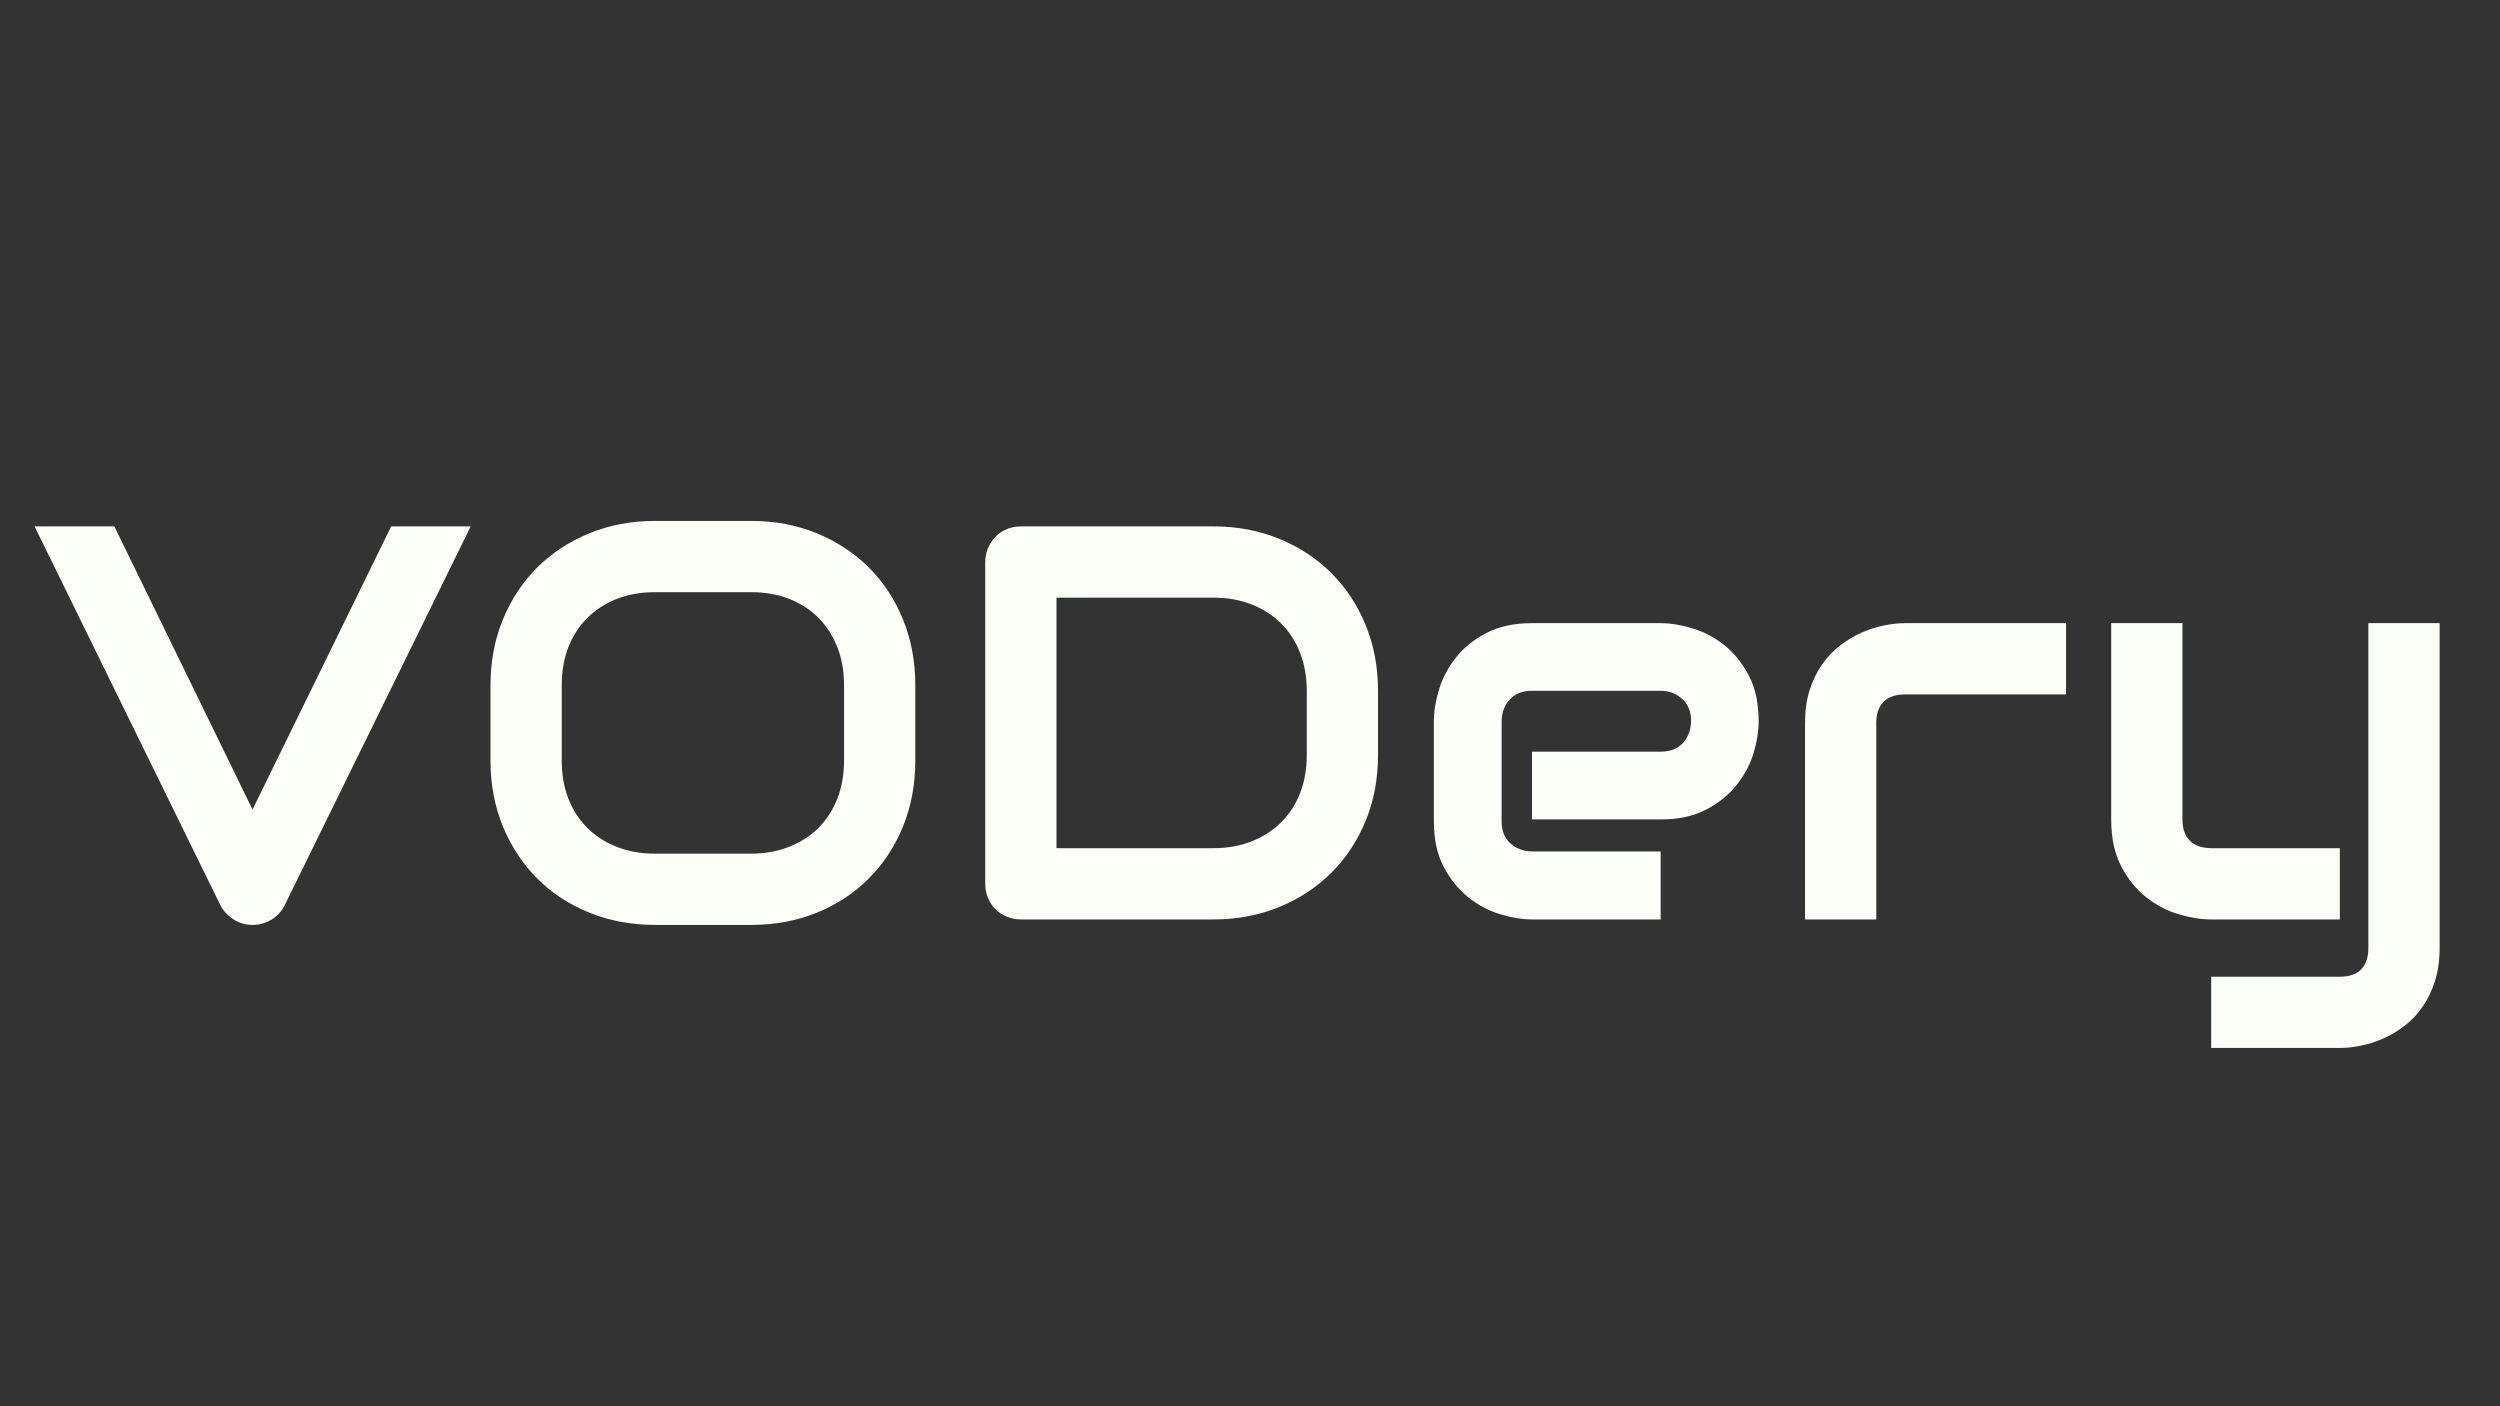 <?xml version="1.0" encoding="utf-8"?>
<svg id="master-artboard" viewBox="0 0 1920 1080" version="1.1" xmlns="http://www.w3.org/2000/svg" x="0px" y="0px" style="enable-background:new 0 0 336 235.2;" width="1920px" height="1080px"><rect x="0" y="0" width="1920" height="1080" fill="#333333" stroke="none"/><rect id="ee-background" x="0" y="0" width="1920" height="1080" style="fill: white; fill-opacity: 0; pointer-events: none;"/><defs><style id="ee-google-fonts">@import url(https://fonts.googleapis.com/css?family=Audiowide:400);</style></defs><path d="M 445.402 520.928 L 429.413 553.488 C 429.166 553.988 428.796 554.391 428.302 554.698 C 427.802 555.005 427.256 555.158 426.663 555.158 C 426.082 555.158 425.546 555.005 425.052 554.698 C 424.559 554.391 424.179 553.988 423.913 553.488 L 407.943 520.928 L 414.793 520.928 L 426.663 545.248 L 438.573 520.928 L 445.402 520.928 ZM 483.593 541.028 C 483.593 543.088 483.24 544.981 482.533 546.708 C 481.827 548.435 480.847 549.925 479.593 551.178 C 478.333 552.438 476.847 553.415 475.133 554.108 C 473.413 554.808 471.54 555.158 469.513 555.158 L 461.223 555.158 C 459.203 555.158 457.33 554.808 455.603 554.108 C 453.877 553.415 452.383 552.438 451.123 551.178 C 449.87 549.925 448.887 548.435 448.173 546.708 C 447.46 544.981 447.103 543.088 447.103 541.028 L 447.103 534.578 C 447.103 532.538 447.46 530.651 448.173 528.918 C 448.887 527.185 449.87 525.695 451.123 524.448 C 452.383 523.201 453.877 522.225 455.603 521.518 C 457.33 520.811 459.203 520.458 461.223 520.458 L 469.513 520.458 C 471.54 520.458 473.413 520.811 475.133 521.518 C 476.847 522.225 478.333 523.201 479.593 524.448 C 480.847 525.695 481.827 527.185 482.533 528.918 C 483.24 530.651 483.593 532.538 483.593 534.578 L 483.593 541.028 M 477.473 534.578 C 477.473 533.371 477.28 532.278 476.893 531.298 C 476.507 530.318 475.967 529.478 475.273 528.778 C 474.573 528.078 473.733 527.535 472.753 527.148 C 471.773 526.768 470.693 526.578 469.513 526.578 L 461.223 526.578 C 460.03 526.578 458.943 526.768 457.963 527.148 C 456.983 527.535 456.14 528.078 455.433 528.778 C 454.727 529.478 454.18 530.318 453.793 531.298 C 453.413 532.278 453.223 533.371 453.223 534.578 L 453.223 541.028 C 453.223 542.241 453.413 543.338 453.793 544.318 C 454.18 545.298 454.727 546.138 455.433 546.838 C 456.14 547.538 456.983 548.078 457.963 548.458 C 458.943 548.845 460.03 549.038 461.223 549.038 L 469.464 549.038 C 470.657 549.038 471.743 548.845 472.723 548.458 C 473.71 548.078 474.557 547.538 475.263 546.838 C 475.964 546.138 476.507 545.298 476.893 544.318 C 477.28 543.338 477.473 542.241 477.473 541.028 L 477.473 534.578 ZM 523.339 540.558 C 523.339 542.618 522.982 544.511 522.269 546.238 C 521.555 547.965 520.569 549.451 519.309 550.698 C 518.055 551.945 516.565 552.921 514.839 553.628 C 513.112 554.335 511.235 554.688 509.209 554.688 L 492.679 554.688 C 492.239 554.688 491.832 554.608 491.459 554.448 C 491.079 554.295 490.752 554.081 490.479 553.808 C 490.205 553.535 489.989 553.208 489.829 552.828 C 489.675 552.448 489.599 552.041 489.599 551.608 L 489.599 524.008 C 489.599 523.588 489.675 523.188 489.829 522.808 C 489.989 522.435 490.205 522.105 490.479 521.818 C 490.752 521.538 491.079 521.318 491.459 521.158 C 491.832 521.005 492.239 520.928 492.679 520.928 L 509.209 520.928 C 511.235 520.928 513.112 521.281 514.839 521.988 C 516.565 522.695 518.055 523.671 519.309 524.918 C 520.569 526.165 521.555 527.655 522.269 529.388 C 522.982 531.121 523.339 533.008 523.339 535.048 L 523.339 540.558 M 517.219 535.048 C 517.219 533.855 517.025 532.765 516.639 531.778 C 516.252 530.791 515.705 529.948 514.999 529.248 C 514.292 528.548 513.449 528.008 512.469 527.628 C 511.489 527.241 510.402 527.048 509.209 527.048 L 495.719 527.048 L 495.719 548.568 L 509.209 548.568 C 510.402 548.568 511.489 548.375 512.469 547.988 C 513.449 547.601 514.292 547.061 514.999 546.368 C 515.705 545.668 516.252 544.828 516.639 543.848 C 517.025 542.868 517.219 541.771 517.219 540.558 L 517.219 535.048 ZM 556.035 537.668 C 556.035 538.515 555.888 539.428 555.595 540.408 C 555.295 541.388 554.811 542.298 554.145 543.138 C 553.478 543.978 552.608 544.681 551.535 545.248 C 550.455 545.815 549.148 546.098 547.615 546.098 L 536.565 546.098 L 536.565 540.278 L 547.615 540.278 C 548.441 540.278 549.085 540.025 549.545 539.518 C 549.998 539.005 550.225 538.371 550.225 537.618 C 550.225 536.818 549.968 536.191 549.455 535.738 C 548.948 535.278 548.335 535.048 547.615 535.048 L 536.565 535.048 C 535.738 535.048 535.095 535.305 534.635 535.818 C 534.181 536.325 533.955 536.955 533.955 537.708 L 533.955 546.258 C 533.955 547.078 534.211 547.715 534.725 548.168 C 535.231 548.621 535.861 548.848 536.615 548.848 L 547.615 548.848 L 547.615 554.688 L 536.565 554.688 C 535.718 554.688 534.805 554.538 533.825 554.238 C 532.845 553.945 531.935 553.461 531.095 552.788 C 530.255 552.121 529.551 551.251 528.985 550.178 C 528.418 549.105 528.135 547.798 528.135 546.258 L 528.135 537.668 C 528.135 536.821 528.285 535.905 528.585 534.918 C 528.885 533.938 529.368 533.028 530.035 532.188 C 530.701 531.348 531.571 530.648 532.645 530.088 C 533.725 529.521 535.031 529.238 536.565 529.238 L 547.615 529.238 C 548.461 529.238 549.375 529.388 550.355 529.688 C 551.335 529.981 552.245 530.461 553.085 531.128 C 553.925 531.795 554.628 532.668 555.195 533.748 C 555.755 534.821 556.035 536.128 556.035 537.668 ZM 582.437 535.358 L 568.657 535.358 C 567.824 535.358 567.197 535.565 566.777 535.978 C 566.351 536.398 566.137 537.008 566.137 537.808 L 566.137 554.688 L 560.017 554.688 L 560.017 537.808 C 560.017 536.755 560.151 535.811 560.417 534.978 C 560.684 534.151 561.041 533.418 561.487 532.778 C 561.934 532.145 562.447 531.605 563.027 531.158 C 563.614 530.711 564.224 530.345 564.857 530.058 C 565.491 529.778 566.134 529.571 566.787 529.438 C 567.441 529.305 568.047 529.238 568.607 529.238 L 582.437 529.238 L 582.437 535.358 ZM 614.526 557.138 C 614.526 558.191 614.393 559.138 614.126 559.978 C 613.86 560.818 613.506 561.555 613.066 562.188 C 612.626 562.821 612.116 563.361 611.536 563.808 C 610.956 564.255 610.346 564.621 609.706 564.908 C 609.073 565.188 608.433 565.395 607.786 565.528 C 607.146 565.661 606.536 565.728 605.956 565.728 L 594.906 565.728 L 594.906 559.608 L 605.956 559.608 C 606.77 559.608 607.38 559.398 607.786 558.978 C 608.2 558.551 608.406 557.938 608.406 557.138 L 608.406 529.238 L 614.526 529.238 L 614.526 557.138 M 605.956 554.688 L 594.906 554.688 C 594.033 554.688 593.096 554.538 592.096 554.238 C 591.103 553.945 590.173 553.455 589.306 552.768 C 588.446 552.088 587.733 551.201 587.166 550.108 C 586.6 549.015 586.316 547.678 586.316 546.098 L 586.316 529.238 L 592.436 529.238 L 592.436 546.098 C 592.436 546.898 592.65 547.508 593.076 547.928 C 593.496 548.355 594.123 548.568 594.956 548.568 L 605.956 548.568 L 605.956 554.688 Z" transform="matrix(8.941, 0, 0, 8.941, -3620.851, -4253.34)" style="fill: rgb(251, 255, 247); white-space: pre; color: rgb(51, 51, 51); fill-opacity: 1; stroke: rgb(250, 255, 253); stroke-opacity: 0; stroke-width: 0; paint-order: fill;"/></svg>